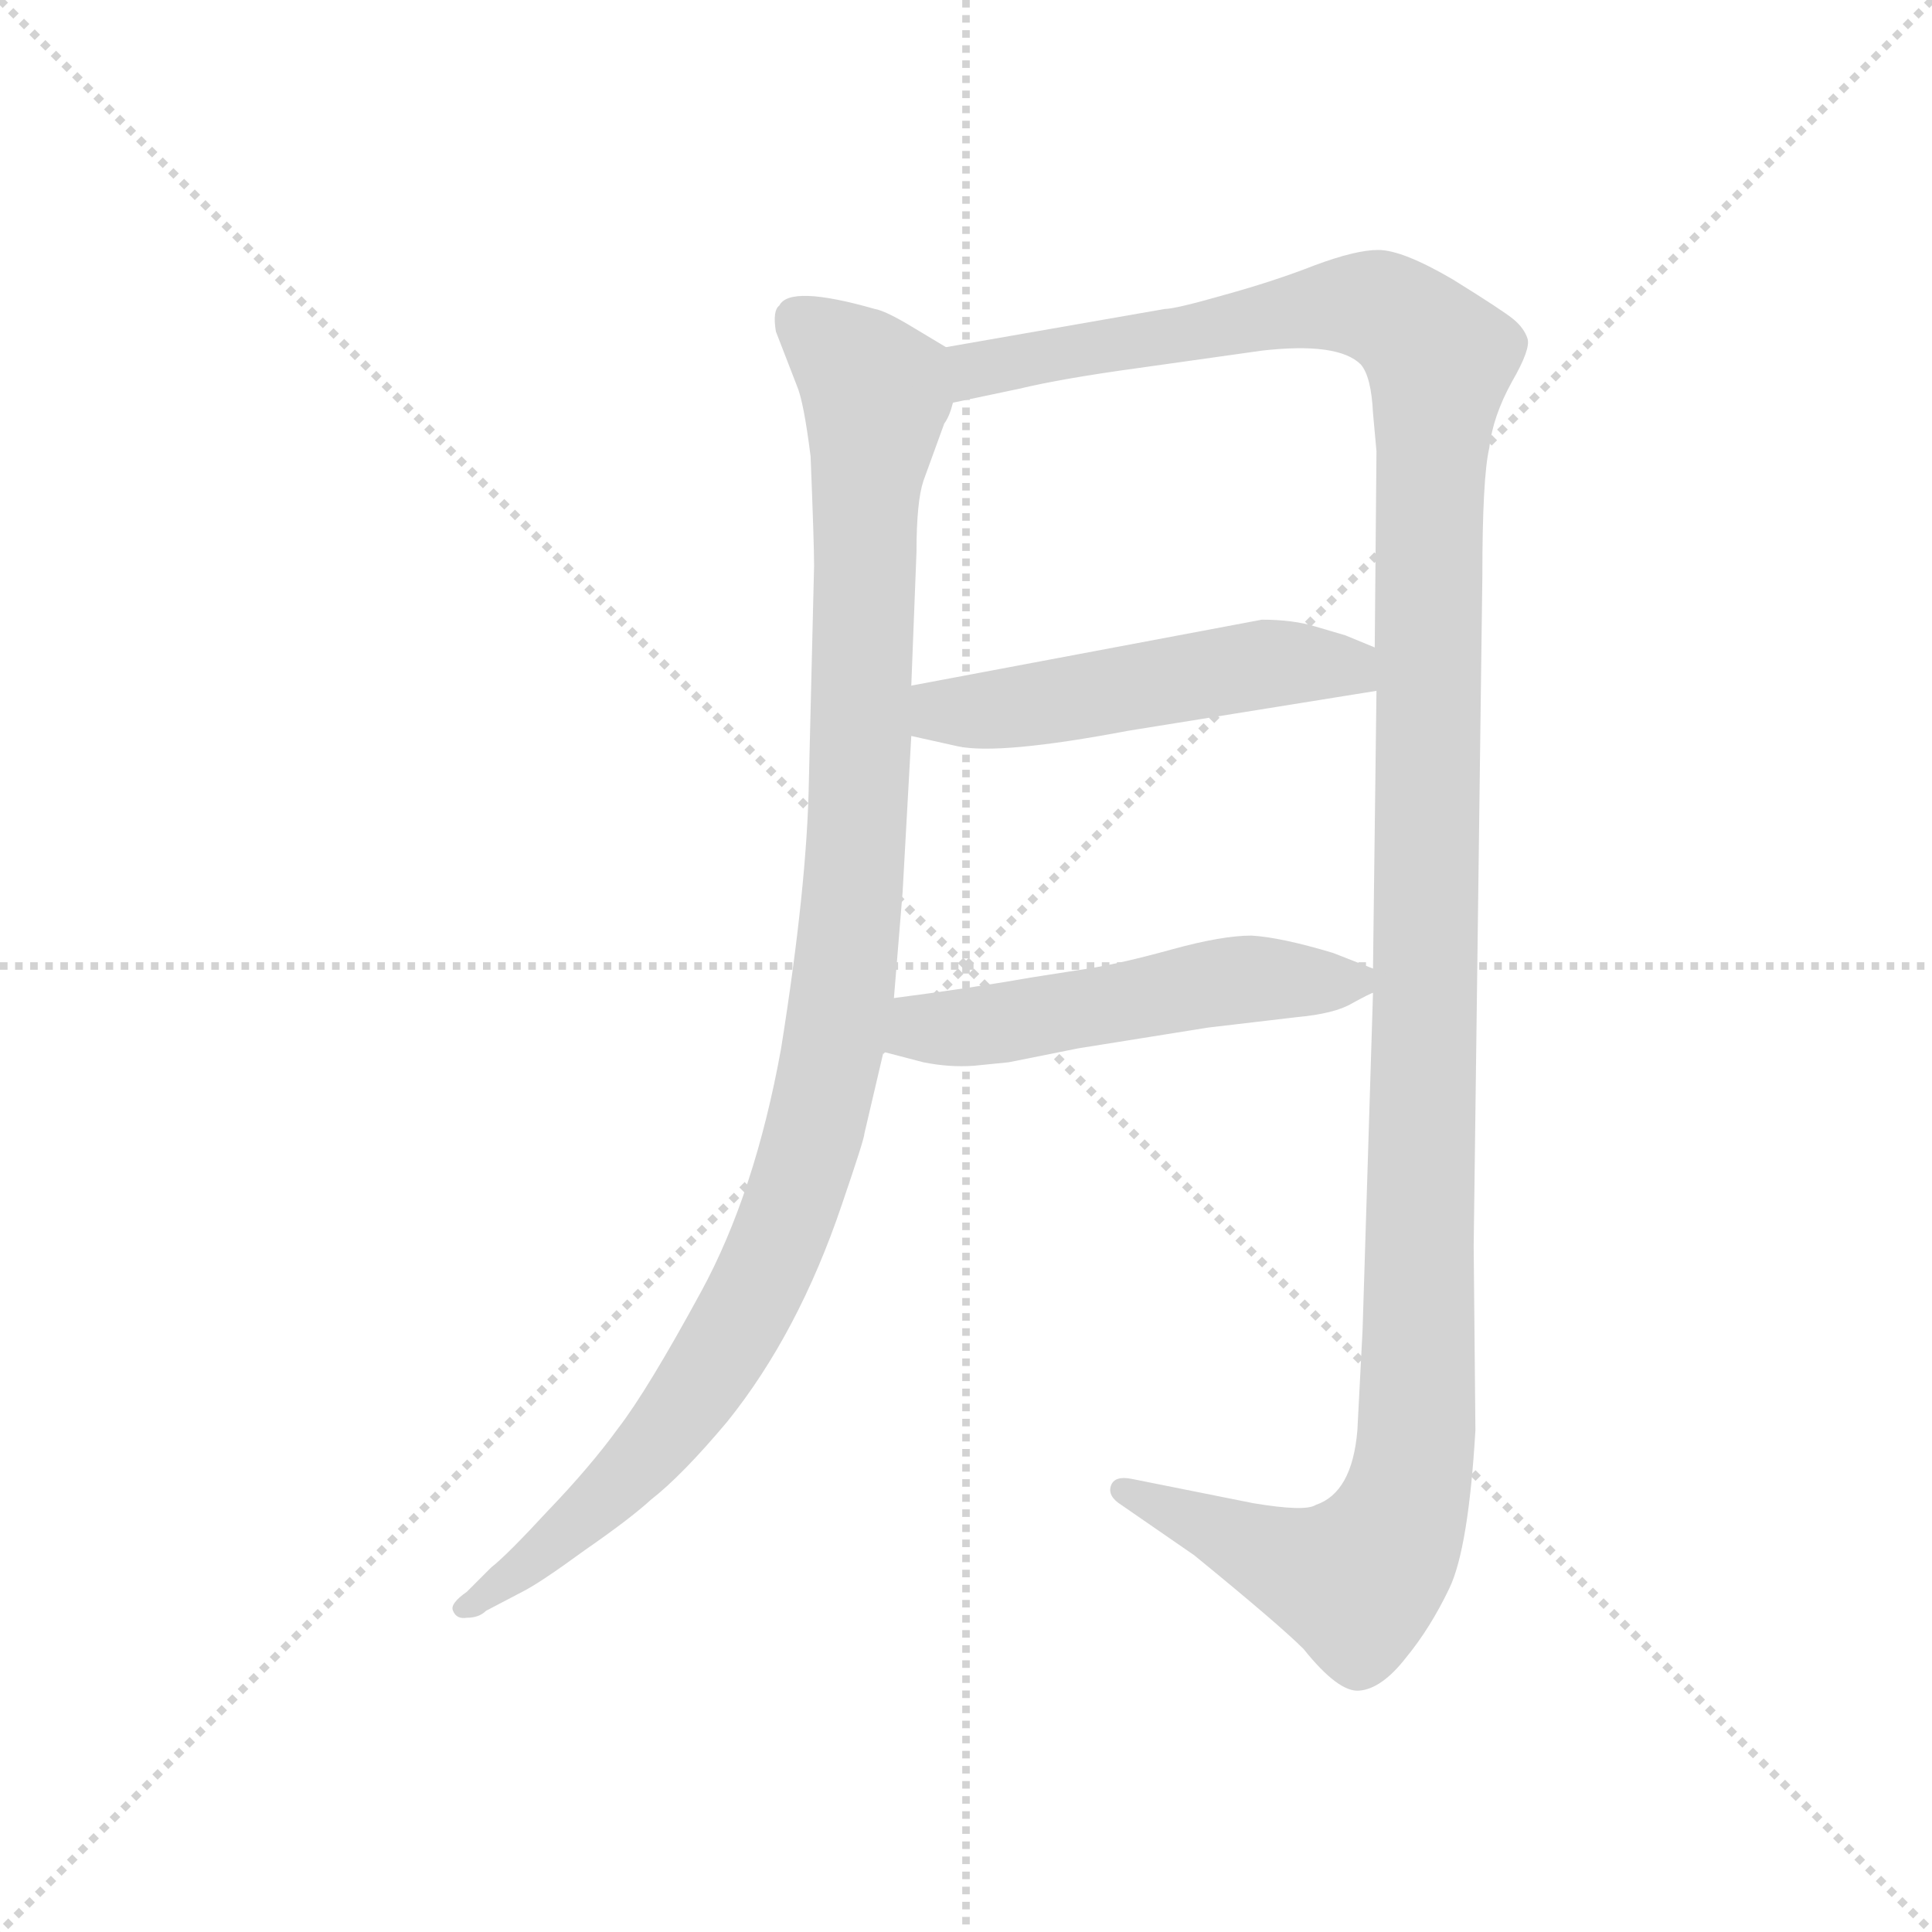 <svg version="1.1" viewBox="0 0 1024 1024" xmlns="http://www.w3.org/2000/svg">
  <g stroke="lightgray" stroke-dasharray="1,1" stroke-width="1" transform="scale(4, 4)">
    <line x1="0" y1="0" x2="256" y2="256"></line>
    <line x1="256" y1="0" x2="0" y2="256"></line>
    <line x1="128" y1="0" x2="128" y2="256"></line>
    <line x1="0" y1="128" x2="256" y2="128"></line>
  </g>
  <g transform="scale(0.92, -0.92) translate(60, -830)">
    <style type="text/css">
      
        @keyframes keyframes0 {
          from {
            stroke: blue;
            stroke-dashoffset: 1090;
            stroke-width: 128;
          }
          78% {
            animation-timing-function: step-end;
            stroke: blue;
            stroke-dashoffset: 0;
            stroke-width: 128;
          }
          to {
            stroke: black;
            stroke-width: 1024;
          }
        }
        #make-me-a-hanzi-animation-0 {
          animation: keyframes0 1.137s both;
          animation-delay: 0s;
          animation-timing-function: linear;
        }
      
        @keyframes keyframes1 {
          from {
            stroke: blue;
            stroke-dashoffset: 1409;
            stroke-width: 128;
          }
          82% {
            animation-timing-function: step-end;
            stroke: blue;
            stroke-dashoffset: 0;
            stroke-width: 128;
          }
          to {
            stroke: black;
            stroke-width: 1024;
          }
        }
        #make-me-a-hanzi-animation-1 {
          animation: keyframes1 1.397s both;
          animation-delay: 1.137s;
          animation-timing-function: linear;
        }
      
        @keyframes keyframes2 {
          from {
            stroke: blue;
            stroke-dashoffset: 515;
            stroke-width: 128;
          }
          63% {
            animation-timing-function: step-end;
            stroke: blue;
            stroke-dashoffset: 0;
            stroke-width: 128;
          }
          to {
            stroke: black;
            stroke-width: 1024;
          }
        }
        #make-me-a-hanzi-animation-2 {
          animation: keyframes2 0.669s both;
          animation-delay: 2.534s;
          animation-timing-function: linear;
        }
      
        @keyframes keyframes3 {
          from {
            stroke: blue;
            stroke-dashoffset: 524;
            stroke-width: 128;
          }
          63% {
            animation-timing-function: step-end;
            stroke: blue;
            stroke-dashoffset: 0;
            stroke-width: 128;
          }
          to {
            stroke: black;
            stroke-width: 1024;
          }
        }
        #make-me-a-hanzi-animation-3 {
          animation: keyframes3 0.676s both;
          animation-delay: 3.203s;
          animation-timing-function: linear;
        }
      
    </style>
    
      <path d="M 485 630 L 465 642 Q 450 651 444 652 Q 395 666 389 654 Q 385 651 387 639 L 399 608 Q 403 599 407 567 Q 409 517 409 504 L 406 380 Q 405 320 390 226 Q 375 143 344 86 Q 313 29 296 7 Q 280 -15 256 -40 Q 232 -66 223 -73 L 209 -87 Q 199 -94 201 -98 Q 203 -103 209 -102 Q 216 -102 220 -98 L 241 -87 Q 251 -82 277 -63 Q 303 -45 315 -34 Q 333 -20 359 11 Q 400 62 425 136 Q 438 174 438 177 L 449 224 L 455 255 L 460 316 L 465 406 L 465 435 L 468 512 Q 468 541 472 553 L 484 586 Q 487 590 489 598 C 498 622 498 622 485 630 Z" fill="lightgray"></path>
    
      <path d="M 731 258 L 725 64 L 722 6 Q 719 -30 698 -37 Q 692 -41 662 -36 L 592 -22 Q 582 -20 580 -26 Q 578 -32 586 -37 L 628 -66 Q 677 -106 691 -120 Q 711 -145 723 -144 Q 736 -143 750 -125 Q 764 -108 775 -85 Q 786 -62 790 6 L 789 112 L 794 498 Q 794 555 798 572 Q 800 590 811 610 Q 822 629 820 635 Q 818 641 812 646 Q 806 651 777 669 Q 748 686 734 686 Q 721 686 697 677 Q 674 668 645 660 Q 617 652 611 652 L 485 630 C 455 625 460 592 489 598 L 527 606 Q 552 612 596 618 L 667 628 Q 711 633 724 620 Q 730 613 731 592 L 733 570 L 732 457 L 733 432 L 731 272 L 731 258 Z" fill="lightgray"></path>
    
      <path d="M 465 406 L 492 400 Q 516 395 590 409 L 733 432 C 763 437 760 446 732 457 L 715 464 L 698 469 Q 685 473 667 473 L 465 435 C 436 429 436 413 465 406 Z" fill="lightgray"></path>
    
      <path d="M 501 216 L 521 218 L 561 226 L 636 238 L 687 244 Q 709 246 719 252 Q 730 258 731 258 C 747 266 747 266 731 272 L 708 281 Q 678 290 661 291 Q 644 291 615 283 Q 586 275 567 272 L 535 267 Q 501 261 455 255 C 425 251 420 232 449 224 L 472 218 Q 487 215 501 216 Z" fill="lightgray"></path>
    
    
      <clipPath id="make-me-a-hanzi-clip-0">
        <path d="M 485 630 L 465 642 Q 450 651 444 652 Q 395 666 389 654 Q 385 651 387 639 L 399 608 Q 403 599 407 567 Q 409 517 409 504 L 406 380 Q 405 320 390 226 Q 375 143 344 86 Q 313 29 296 7 Q 280 -15 256 -40 Q 232 -66 223 -73 L 209 -87 Q 199 -94 201 -98 Q 203 -103 209 -102 Q 216 -102 220 -98 L 241 -87 Q 251 -82 277 -63 Q 303 -45 315 -34 Q 333 -20 359 11 Q 400 62 425 136 Q 438 174 438 177 L 449 224 L 455 255 L 460 316 L 465 406 L 465 435 L 468 512 Q 468 541 472 553 L 484 586 Q 487 590 489 598 C 498 622 498 622 485 630 Z"></path>
      </clipPath>
      <path clip-path="url(#make-me-a-hanzi-clip-0)" d="M 401 645 L 427 625 L 444 601 L 431 311 L 408 173 L 378 92 L 334 19 L 249 -68 L 208 -94" fill="none" id="make-me-a-hanzi-animation-0" stroke-dasharray="962 1924" stroke-linecap="round"></path>
    
      <clipPath id="make-me-a-hanzi-clip-1">
        <path d="M 731 258 L 725 64 L 722 6 Q 719 -30 698 -37 Q 692 -41 662 -36 L 592 -22 Q 582 -20 580 -26 Q 578 -32 586 -37 L 628 -66 Q 677 -106 691 -120 Q 711 -145 723 -144 Q 736 -143 750 -125 Q 764 -108 775 -85 Q 786 -62 790 6 L 789 112 L 794 498 Q 794 555 798 572 Q 800 590 811 610 Q 822 629 820 635 Q 818 641 812 646 Q 806 651 777 669 Q 748 686 734 686 Q 721 686 697 677 Q 674 668 645 660 Q 617 652 611 652 L 485 630 C 455 625 460 592 489 598 L 527 606 Q 552 612 596 618 L 667 628 Q 711 633 724 620 Q 730 613 731 592 L 733 570 L 732 457 L 733 432 L 731 272 L 731 258 Z"></path>
      </clipPath>
      <path clip-path="url(#make-me-a-hanzi-clip-1)" d="M 494 604 L 511 620 L 699 653 L 734 653 L 752 643 L 770 622 L 763 534 L 756 -2 L 749 -37 L 736 -65 L 721 -81 L 683 -71 L 588 -29" fill="none" id="make-me-a-hanzi-animation-1" stroke-dasharray="1281 2562" stroke-linecap="round"></path>
    
      <clipPath id="make-me-a-hanzi-clip-2">
        <path d="M 465 406 L 492 400 Q 516 395 590 409 L 733 432 C 763 437 760 446 732 457 L 715 464 L 698 469 Q 685 473 667 473 L 465 435 C 436 429 436 413 465 406 Z"></path>
      </clipPath>
      <path clip-path="url(#make-me-a-hanzi-clip-2)" d="M 474 428 L 483 420 L 515 421 L 674 448 L 716 446 L 725 438" fill="none" id="make-me-a-hanzi-animation-2" stroke-dasharray="387 774" stroke-linecap="round"></path>
    
      <clipPath id="make-me-a-hanzi-clip-3">
        <path d="M 501 216 L 521 218 L 561 226 L 636 238 L 687 244 Q 709 246 719 252 Q 730 258 731 258 C 747 266 747 266 731 272 L 708 281 Q 678 290 661 291 Q 644 291 615 283 Q 586 275 567 272 L 535 267 Q 501 261 455 255 C 425 251 420 232 449 224 L 472 218 Q 487 215 501 216 Z"></path>
      </clipPath>
      <path clip-path="url(#make-me-a-hanzi-clip-3)" d="M 457 231 L 645 265 L 722 265" fill="none" id="make-me-a-hanzi-animation-3" stroke-dasharray="396 792" stroke-linecap="round"></path>
    
  </g>
</svg>